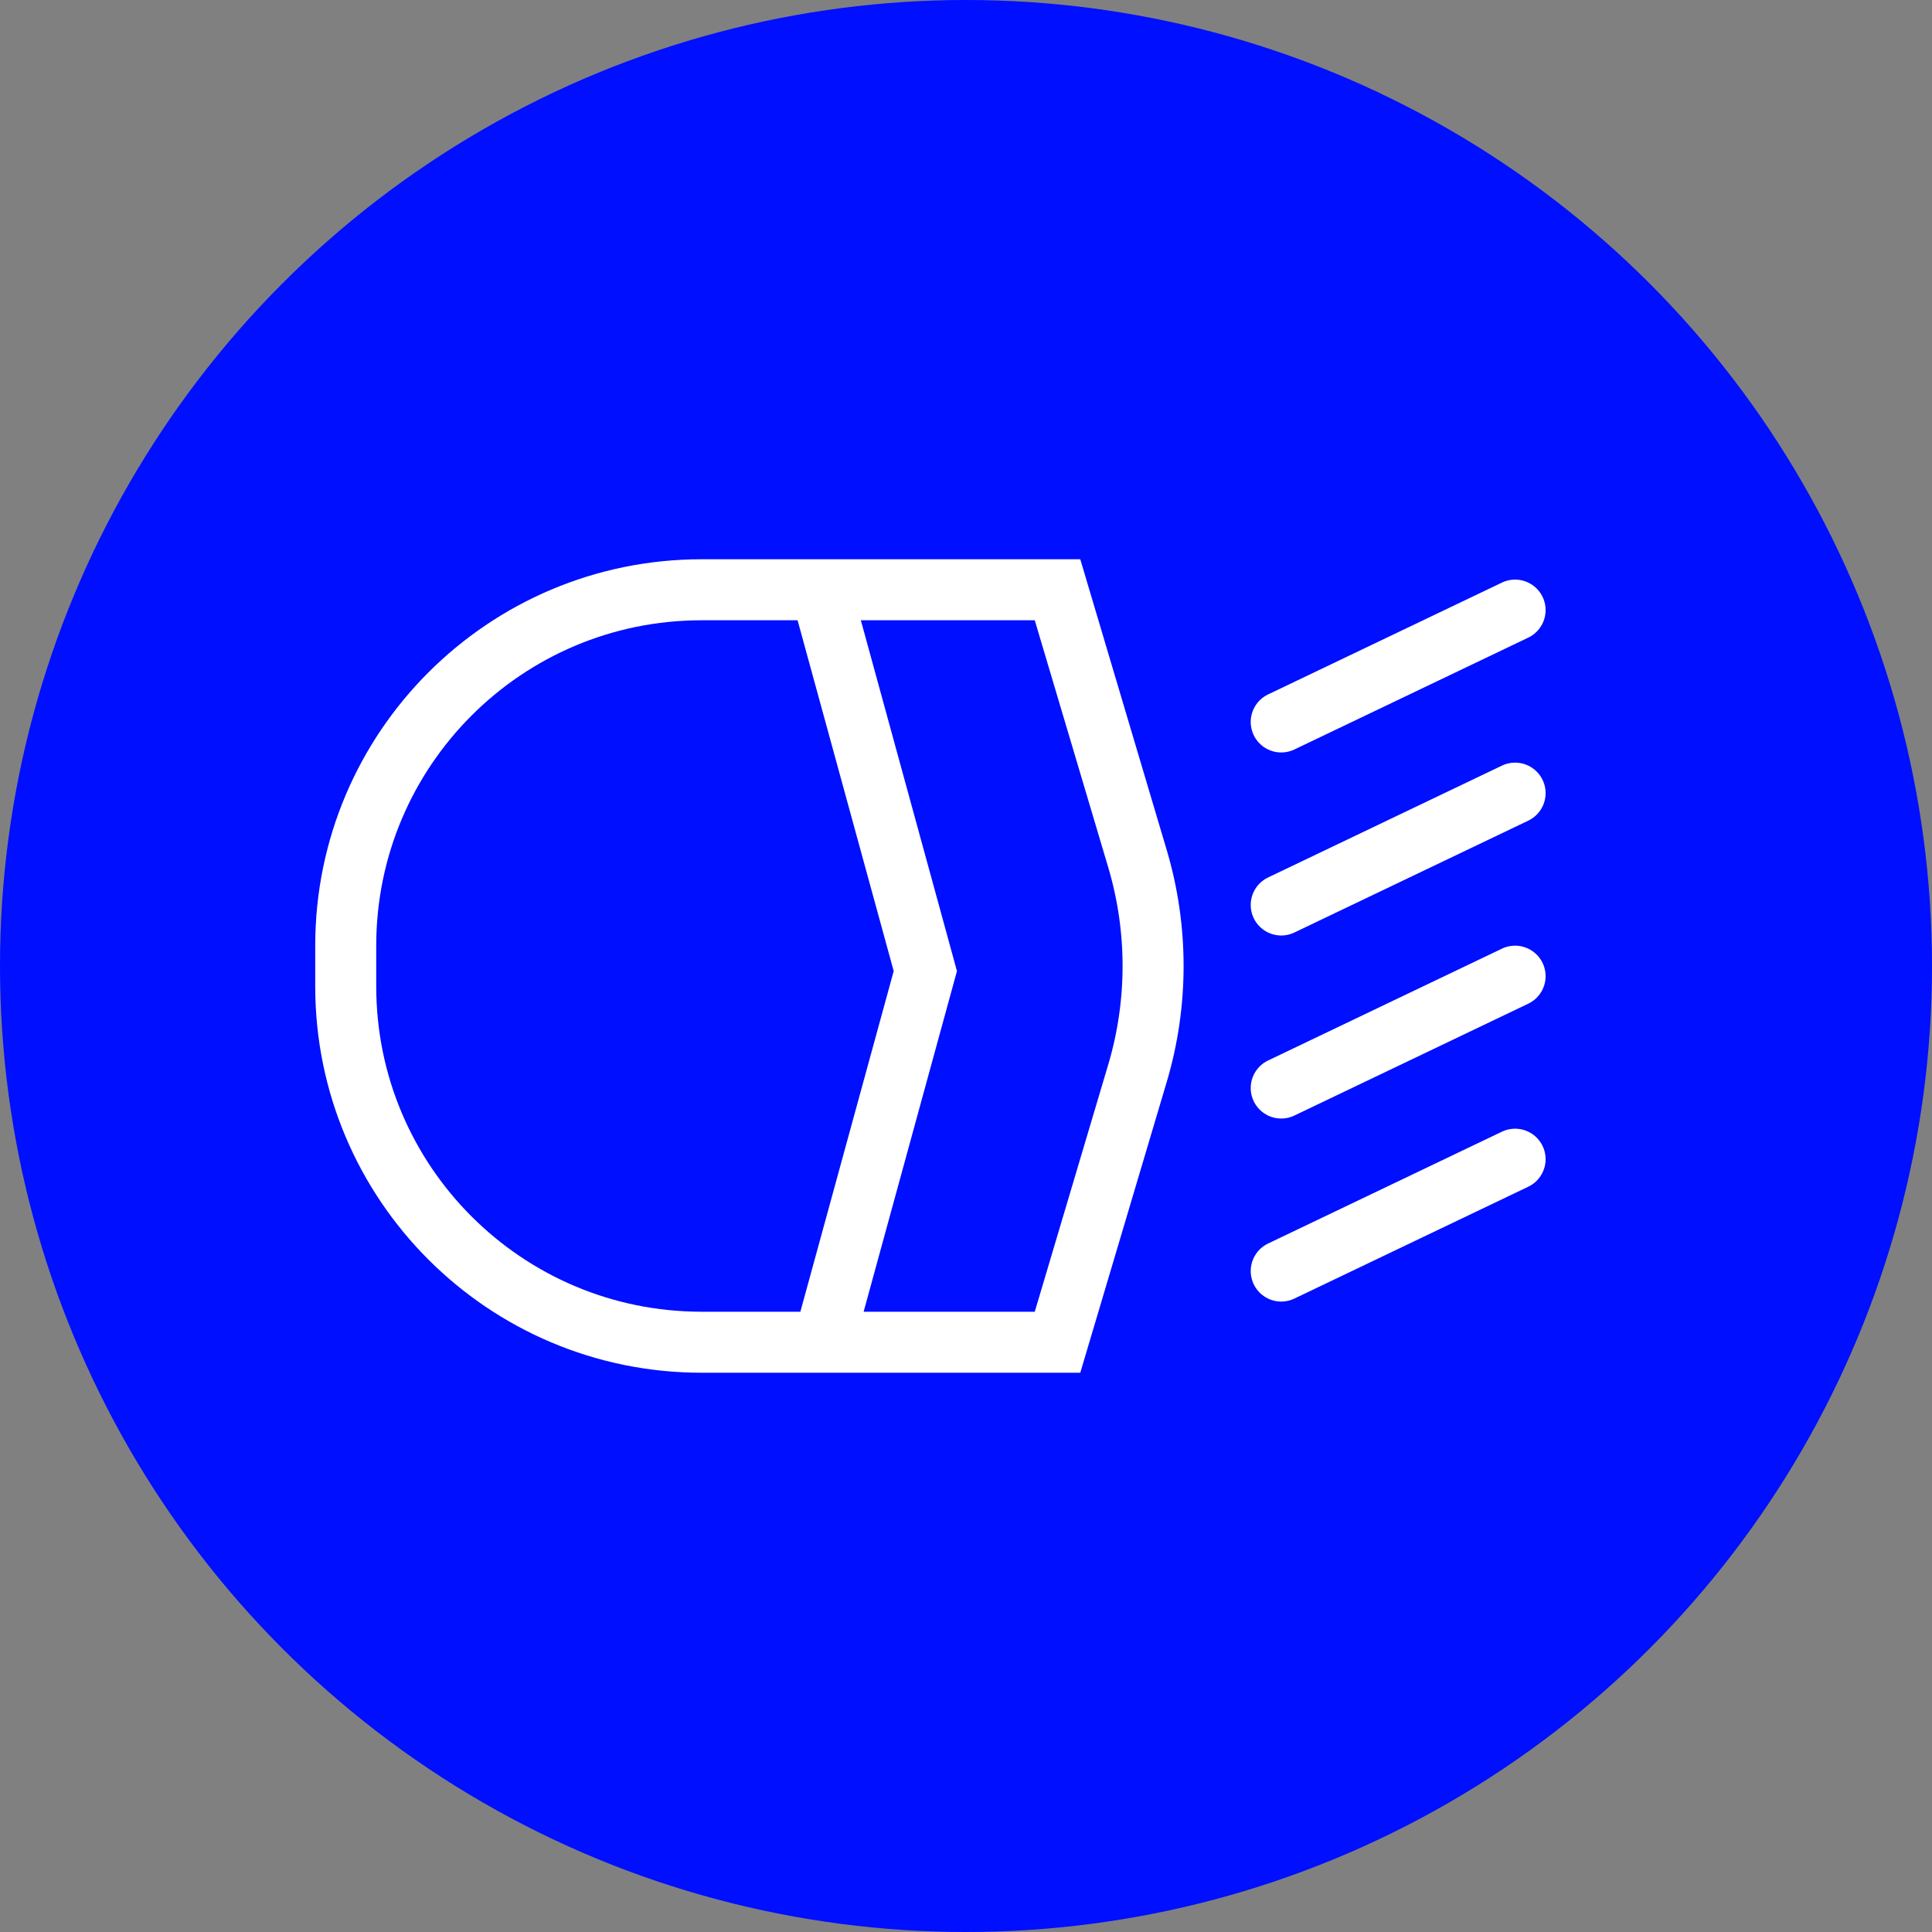 <svg width="95" height="95" viewBox="0 0 95 95" fill="none" xmlns="http://www.w3.org/2000/svg">
<rect x="0" y="0" width="95" height="95" fill="#808080" stroke="none"/>
<circle cx="47.5" cy="47.5" r="47.5" fill="#000FFF"/>
<path d="M17 46.5C17 36.835 24.835 29 34.5 29H52L55.933 42.228C56.955 45.668 56.955 49.332 55.933 52.772L52 66H34.5C24.835 66 17 58.165 17 48.5V46.5Z" stroke="white" stroke-width="3"/>
<path d="M40.5 29.5L45.5 47.75L40.5 66" stroke="white" stroke-width="3"/>
<path d="M63 35.5L74.5 30" stroke="white" stroke-width="3" stroke-linecap="round"/>
<path d="M63 53.5L74.5 48" stroke="white" stroke-width="3" stroke-linecap="round"/>
<path d="M63 44.5L74.5 39" stroke="white" stroke-width="3" stroke-linecap="round"/>
<path d="M63 62.5L74.5 57" stroke="white" stroke-width="3" stroke-linecap="round"/>
</svg>
